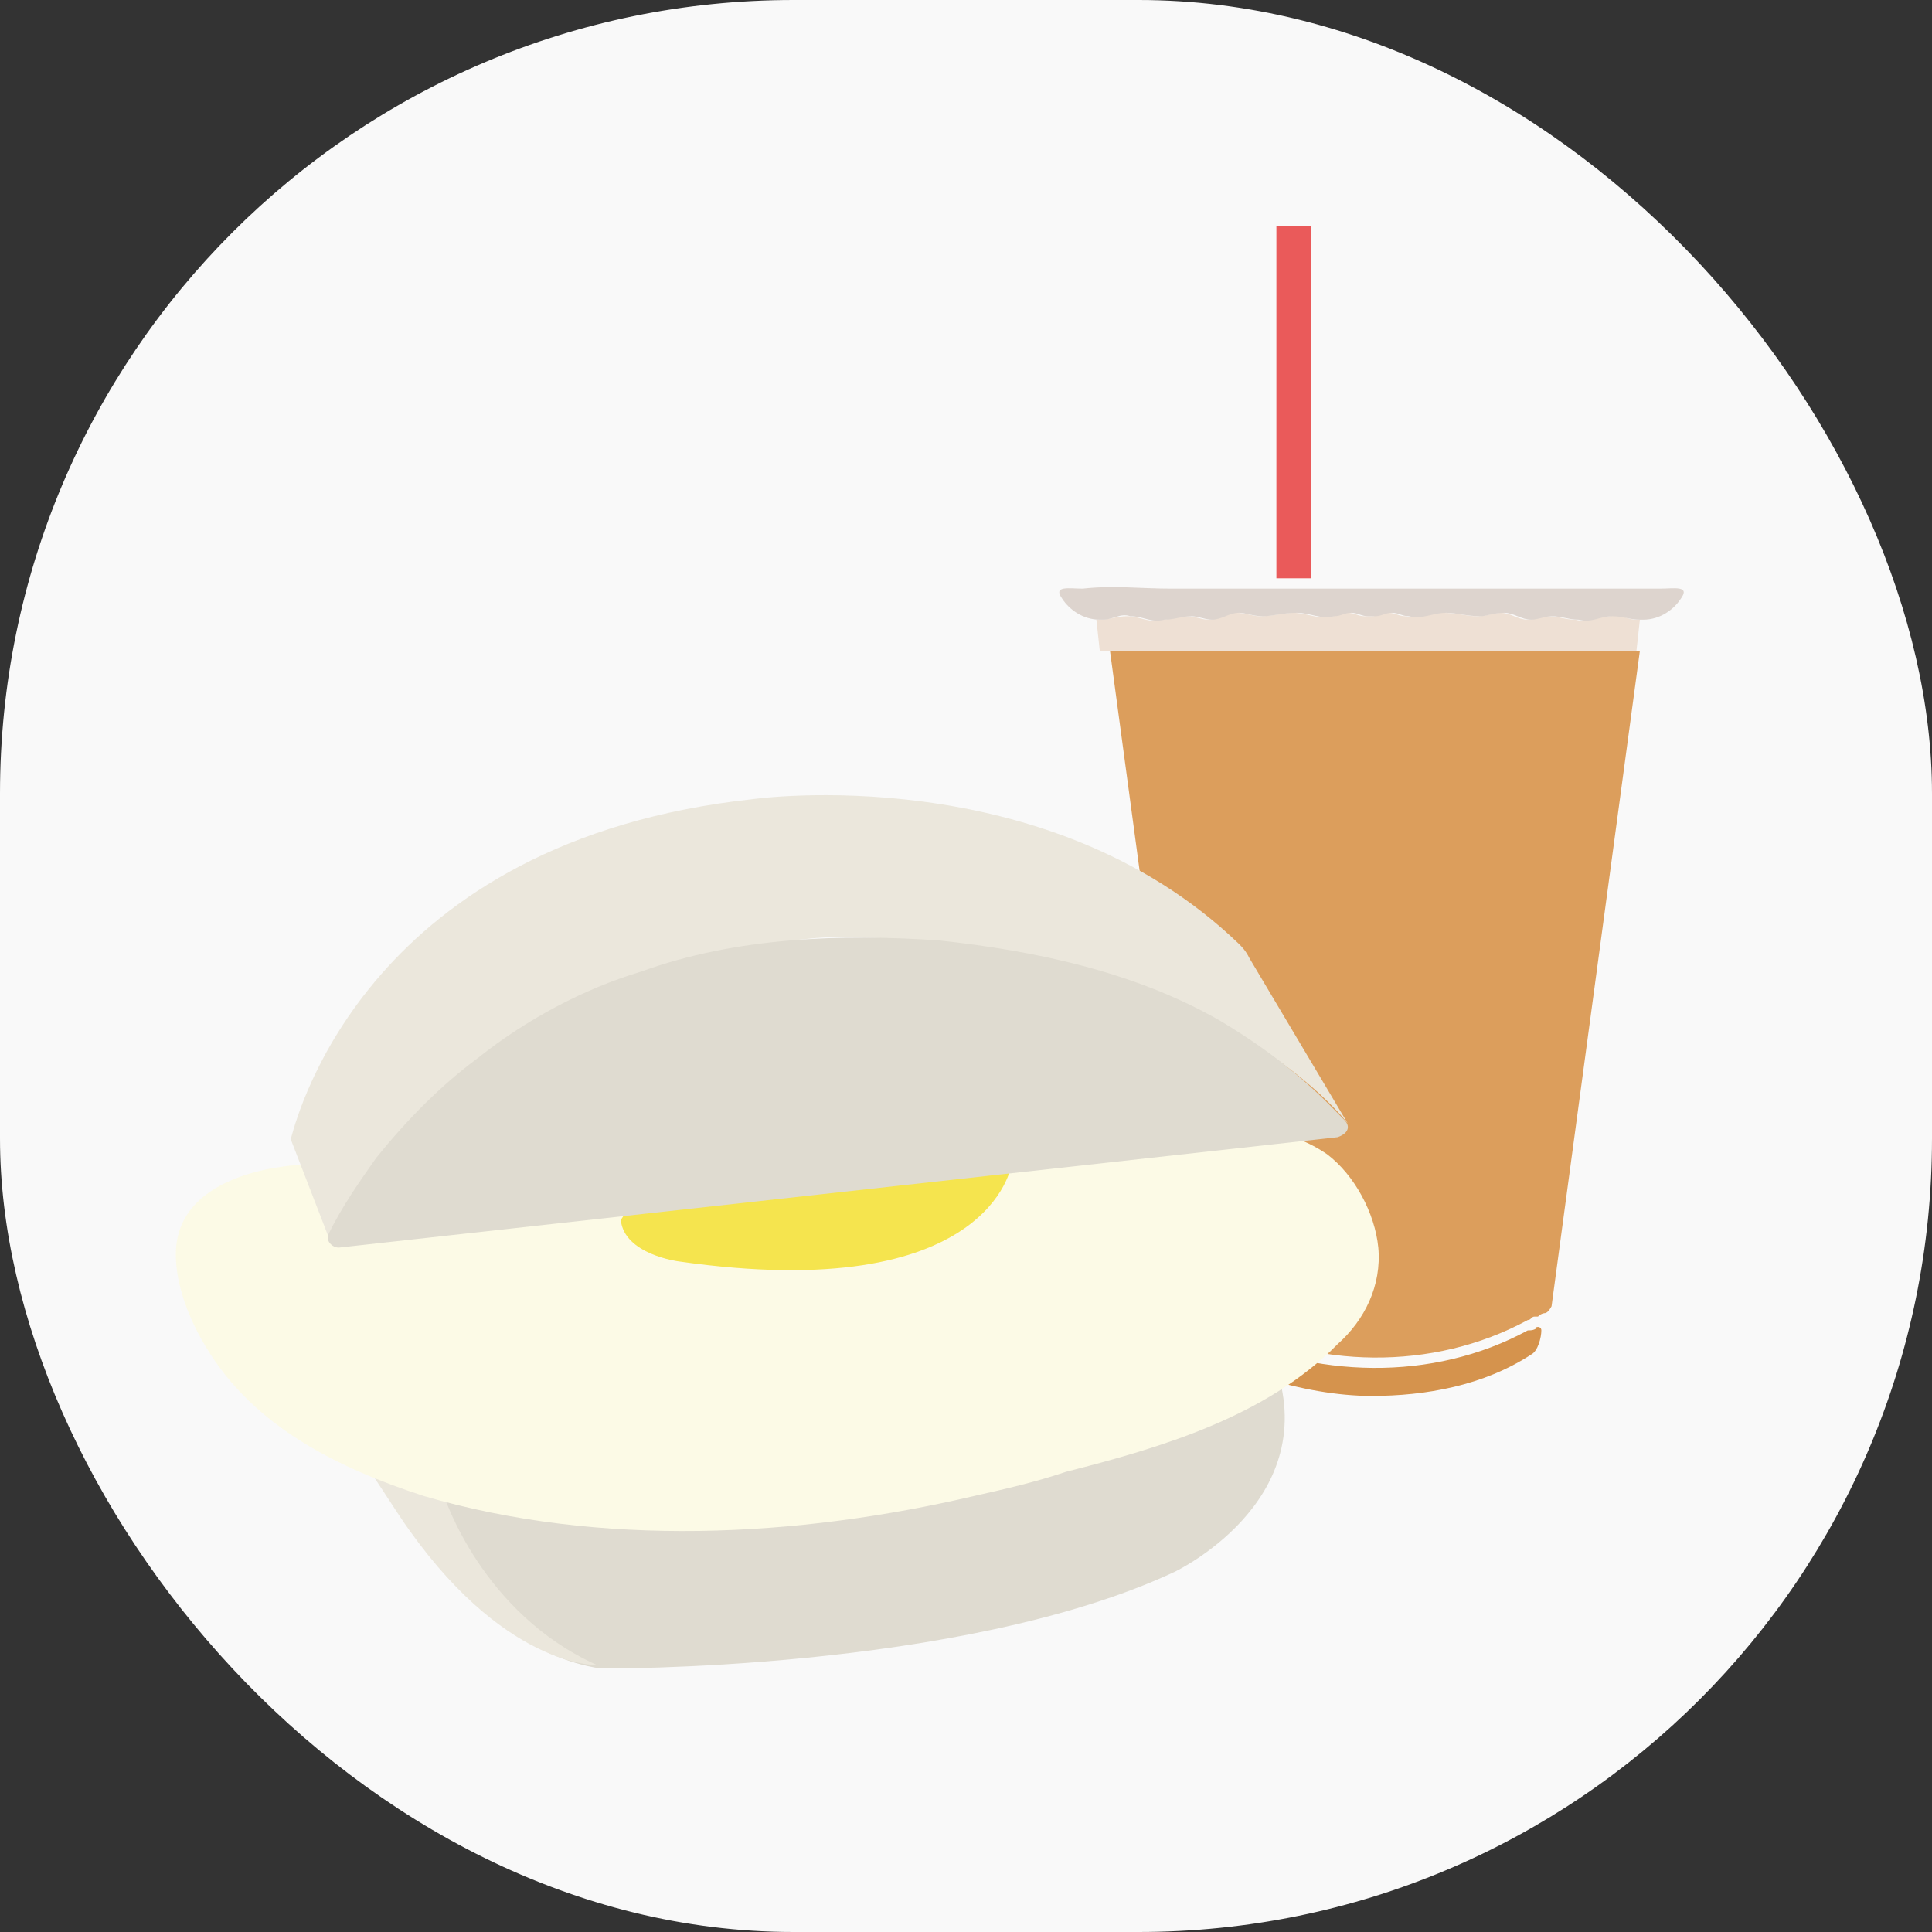 <?xml version="1.0" encoding="UTF-8"?>
<svg width="56px" height="56px" viewBox="0 0 56 56" version="1.1" xmlns="http://www.w3.org/2000/svg" xmlns:xlink="http://www.w3.org/1999/xlink">
    <rect x="0" y="0" width="56" height="56" fill="#333333" stroke="none"/>
    <title>ic/big/bread</title>
    <g id="-page1" stroke="none" stroke-width="1" fill="none" fill-rule="evenodd">
        <g id="profile" transform="translate(-117, -555)" fill-rule="nonzero">
            <g id="Group-2" transform="translate(33, 401)">
                <g id="Group" transform="translate(14, 14)">
                    <g transform="translate(70, 140)">
                        <rect id="Rectangle" fill="#F9F9F9" x="0" y="0" width="56" height="56" rx="23"></rect>
                        <g transform="translate(4.308, 6.462)">
                            <g transform="translate(25.6, 0)">
                                <path d="M17.526,11.5 C17.231,11.5 17.034,11.3 16.738,11.4 C16.345,11.4 16.148,11.6 15.754,11.5 C15.458,11.5 15.262,11.4 14.966,11.4 C14.769,11.4 14.572,11.5 14.375,11.5 C14.08,11.5 13.883,11.3 13.588,11.3 C13.391,11.3 13.194,11.4 12.898,11.4 C12.603,11.4 12.308,11.3 11.914,11.3 C11.52,11.3 11.225,11.5 10.831,11.4 C10.634,11.4 10.535,11.3 10.338,11.3 C10.142,11.3 10.043,11.4 9.846,11.4 C9.846,11.4 9.748,11.4 9.748,11.4 C9.748,11.4 9.649,11.4 9.649,11.4 C9.452,11.4 9.354,11.3 9.157,11.3 C8.96,11.3 8.862,11.4 8.665,11.4 C8.271,11.5 7.975,11.3 7.582,11.3 C7.286,11.3 6.991,11.4 6.597,11.4 C6.4,11.4 6.203,11.3 5.908,11.3 C5.612,11.3 5.415,11.5 5.12,11.5 C4.923,11.5 4.726,11.4 4.529,11.4 C4.234,11.4 4.037,11.5 3.742,11.5 C3.348,11.6 3.151,11.4 2.757,11.4 C2.462,11.4 2.265,11.5 1.969,11.5 C1.969,11.5 1.871,11.5 1.871,11.5 L1.969,12.4 L9.846,12.4 L9.846,12.4 L17.526,12.4 L17.625,11.5 C17.625,11.5 17.625,11.5 17.526,11.5 Z" id="Path" fill="#EEE0D4"></path>
                                <path d="M18.215,10.6 C17.329,10.6 16.542,10.6 15.655,10.6 C15.655,10.6 14.769,10.6 14.769,10.6 C14.572,10.6 14.277,10.6 14.08,10.6 C12.702,10.6 11.225,10.6 9.846,10.6 C9.846,10.6 9.846,10.6 9.846,10.6 C8.468,10.6 6.991,10.6 5.612,10.6 C5.415,10.6 5.12,10.6 4.923,10.6 C4.923,10.6 4.135,10.6 4.037,10.6 C3.151,10.6 2.363,10.5 1.477,10.6 C1.083,10.6 0.591,10.5 0.886,10.9 C1.083,11.2 1.477,11.5 1.969,11.5 C1.969,11.5 2.068,11.5 2.068,11.5 C2.363,11.5 2.56,11.3 2.855,11.4 C3.249,11.4 3.446,11.6 3.84,11.5 C4.135,11.5 4.332,11.4 4.628,11.4 C4.825,11.4 5.022,11.5 5.218,11.5 C5.514,11.5 5.711,11.3 6.006,11.3 C6.203,11.3 6.4,11.4 6.695,11.4 C6.991,11.4 7.286,11.3 7.68,11.3 C8.074,11.3 8.369,11.5 8.763,11.4 C8.96,11.4 9.058,11.3 9.255,11.3 C9.452,11.3 9.551,11.4 9.748,11.4 C9.748,11.4 9.846,11.4 9.846,11.4 L9.846,11.4 C9.846,11.4 9.846,11.4 9.846,11.4 C9.846,11.4 9.846,11.4 9.846,11.4 L9.846,11.4 C9.846,11.4 9.945,11.4 9.945,11.4 C10.142,11.4 10.24,11.3 10.437,11.3 C10.634,11.3 10.732,11.4 10.929,11.4 C11.323,11.5 11.618,11.3 12.012,11.3 C12.308,11.3 12.603,11.4 12.997,11.4 C13.194,11.4 13.391,11.3 13.686,11.3 C13.982,11.3 14.178,11.5 14.474,11.5 C14.671,11.5 14.868,11.4 15.065,11.4 C15.36,11.4 15.557,11.5 15.852,11.5 C16.246,11.6 16.443,11.4 16.837,11.4 C17.132,11.4 17.329,11.5 17.625,11.5 C17.625,11.5 17.723,11.5 17.723,11.5 C18.215,11.5 18.609,11.2 18.806,10.9 C19.102,10.5 18.609,10.6 18.215,10.6 Z" id="Path" fill="#DDD4CE"></path>
                                <path d="M14.671,32 C14.572,32 14.572,32.1 14.671,32 C14.572,32.1 14.474,32.1 14.375,32.1 C11.618,33.6 8.172,33.5 5.317,32.1 C5.218,32.1 5.218,32 5.12,32 C5.12,32 5.022,32 5.022,32 C5.022,32 5.022,32 4.923,32 C4.923,32 5.022,32.4 5.022,32.5 C5.022,32.5 5.022,32.6 5.022,32.6 C5.12,32.8 5.612,33 5.809,33.1 C6.105,33.3 6.4,33.4 6.794,33.5 C7.778,33.8 8.862,34 9.846,34 C11.422,34 13.095,33.7 14.474,32.8 C14.671,32.7 14.769,32.3 14.769,32.1 C14.769,32 14.671,32 14.671,32 Z" id="Path" fill="#D5934D"></path>
                                <path d="M14.375,31.8 C14.474,31.8 14.474,31.7 14.572,31.7 C14.572,31.7 14.671,31.7 14.671,31.7 C14.769,31.6 14.868,31.6 14.868,31.6 C14.966,31.6 15.065,31.4 15.065,31.4 L17.625,12.4 C17.625,12.4 9.945,12.4 9.945,12.4 L2.265,12.4 L4.825,31.4 C4.825,31.4 4.923,31.6 5.022,31.6 C5.022,31.6 5.12,31.6 5.218,31.7 C5.218,31.7 5.317,31.7 5.317,31.7 C5.415,31.7 5.415,31.8 5.514,31.8 C8.172,33.2 11.618,33.3 14.375,31.8" id="Path" fill="#DC9E5C"></path>
                                <rect id="Rectangle" fill="#EA5A5A" x="7.089" y="0.1" width="1" height="10.2"></rect>
                            </g>
                            <g transform="translate(0, 16)" id="Path">
                                <g transform="translate(5.908, 17)">
                                    <path d="M0.689,3.3 C0.689,3.3 3.249,8.3 7.188,8.9 C7.188,8.9 17.625,9 23.828,6.1 C23.828,6.1 28.062,4.1 26.782,0.2 C26.782,0.2 2.462,1.1 0.689,3.3 Z" fill="#DFDBD0"></path>
                                    <path d="M2.658,3.9 C2.658,3.9 3.742,7.3 7.089,8.8 C7.089,8.8 4.332,8.9 1.378,4.5 L0.591,3.3 L2.658,3.9 Z" fill="#EBE7DC"></path>
                                </g>
                                <g transform="translate(0, 10)">
                                    <path d="M4.431,1.3 C4.431,1.3 0.788,1.4 0.788,3.9 C0.788,4.8 1.182,5.8 1.674,6.6 C3.052,8.9 5.514,10.1 7.975,10.9 C13.095,12.4 18.806,12.1 23.926,10.9 C24.812,10.7 25.698,10.5 26.585,10.2 C29.342,9.5 32.394,8.6 34.462,6.5 C35.249,5.8 35.742,4.8 35.643,3.7 C35.545,2.7 34.954,1.6 34.166,1 C32,-0.5 29.243,0.7 26.88,0.9 C26.88,0.9 6.105,3.3 6.105,3.3 L4.825,1.2 L4.431,1.3 Z" fill="#FCFAE6"></path>
                                    <path d="M25.009,1.3 C25.009,1.3 24.418,5.4 15.36,4.1 C15.36,4.1 13.785,3.9 13.686,2.9 L14.474,1.7 L24.812,0.2 L25.009,1.3 Z" fill="#F5E44E"></path>
                                </g>
                                <g transform="translate(3.938, 0)">
                                    <path d="M1.28,13.4 L0.197,10.6 C0.197,10.6 0.197,10.5 0.197,10.5 C0.394,9.8 2.462,1.9 13.588,0.7 C13.588,0.7 22.055,-0.5 27.668,4.9 C27.766,5 27.865,5.1 27.963,5.3 L30.818,10.1 C30.818,10.1 26.782,4.7 15.852,4.7 C15.852,4.7 6.203,4.9 1.477,13.5 C1.477,13.5 1.378,13.5 1.28,13.4 Z" fill="#EBE7DC"></path>
                                    <path d="M1.575,13.7 C1.378,13.7 1.182,13.5 1.28,13.3 C1.674,12.5 2.166,11.8 2.658,11.1 C3.545,10 4.529,9 5.612,8.2 C6.991,7.1 8.665,6.2 10.338,5.7 C13.095,4.7 16.148,4.6 19.003,4.8 C21.76,5.1 24.615,5.7 27.077,7.1 C28.258,7.8 29.342,8.6 30.326,9.6 C30.425,9.7 30.523,9.8 30.72,10 C30.917,10.2 30.818,10.4 30.523,10.5 L1.575,13.7 Z" fill="#DFDBD0"></path>
                                </g>
                            </g>
                        </g>
                    </g>
                </g>
            </g>
        </g>
    </g>
</svg>